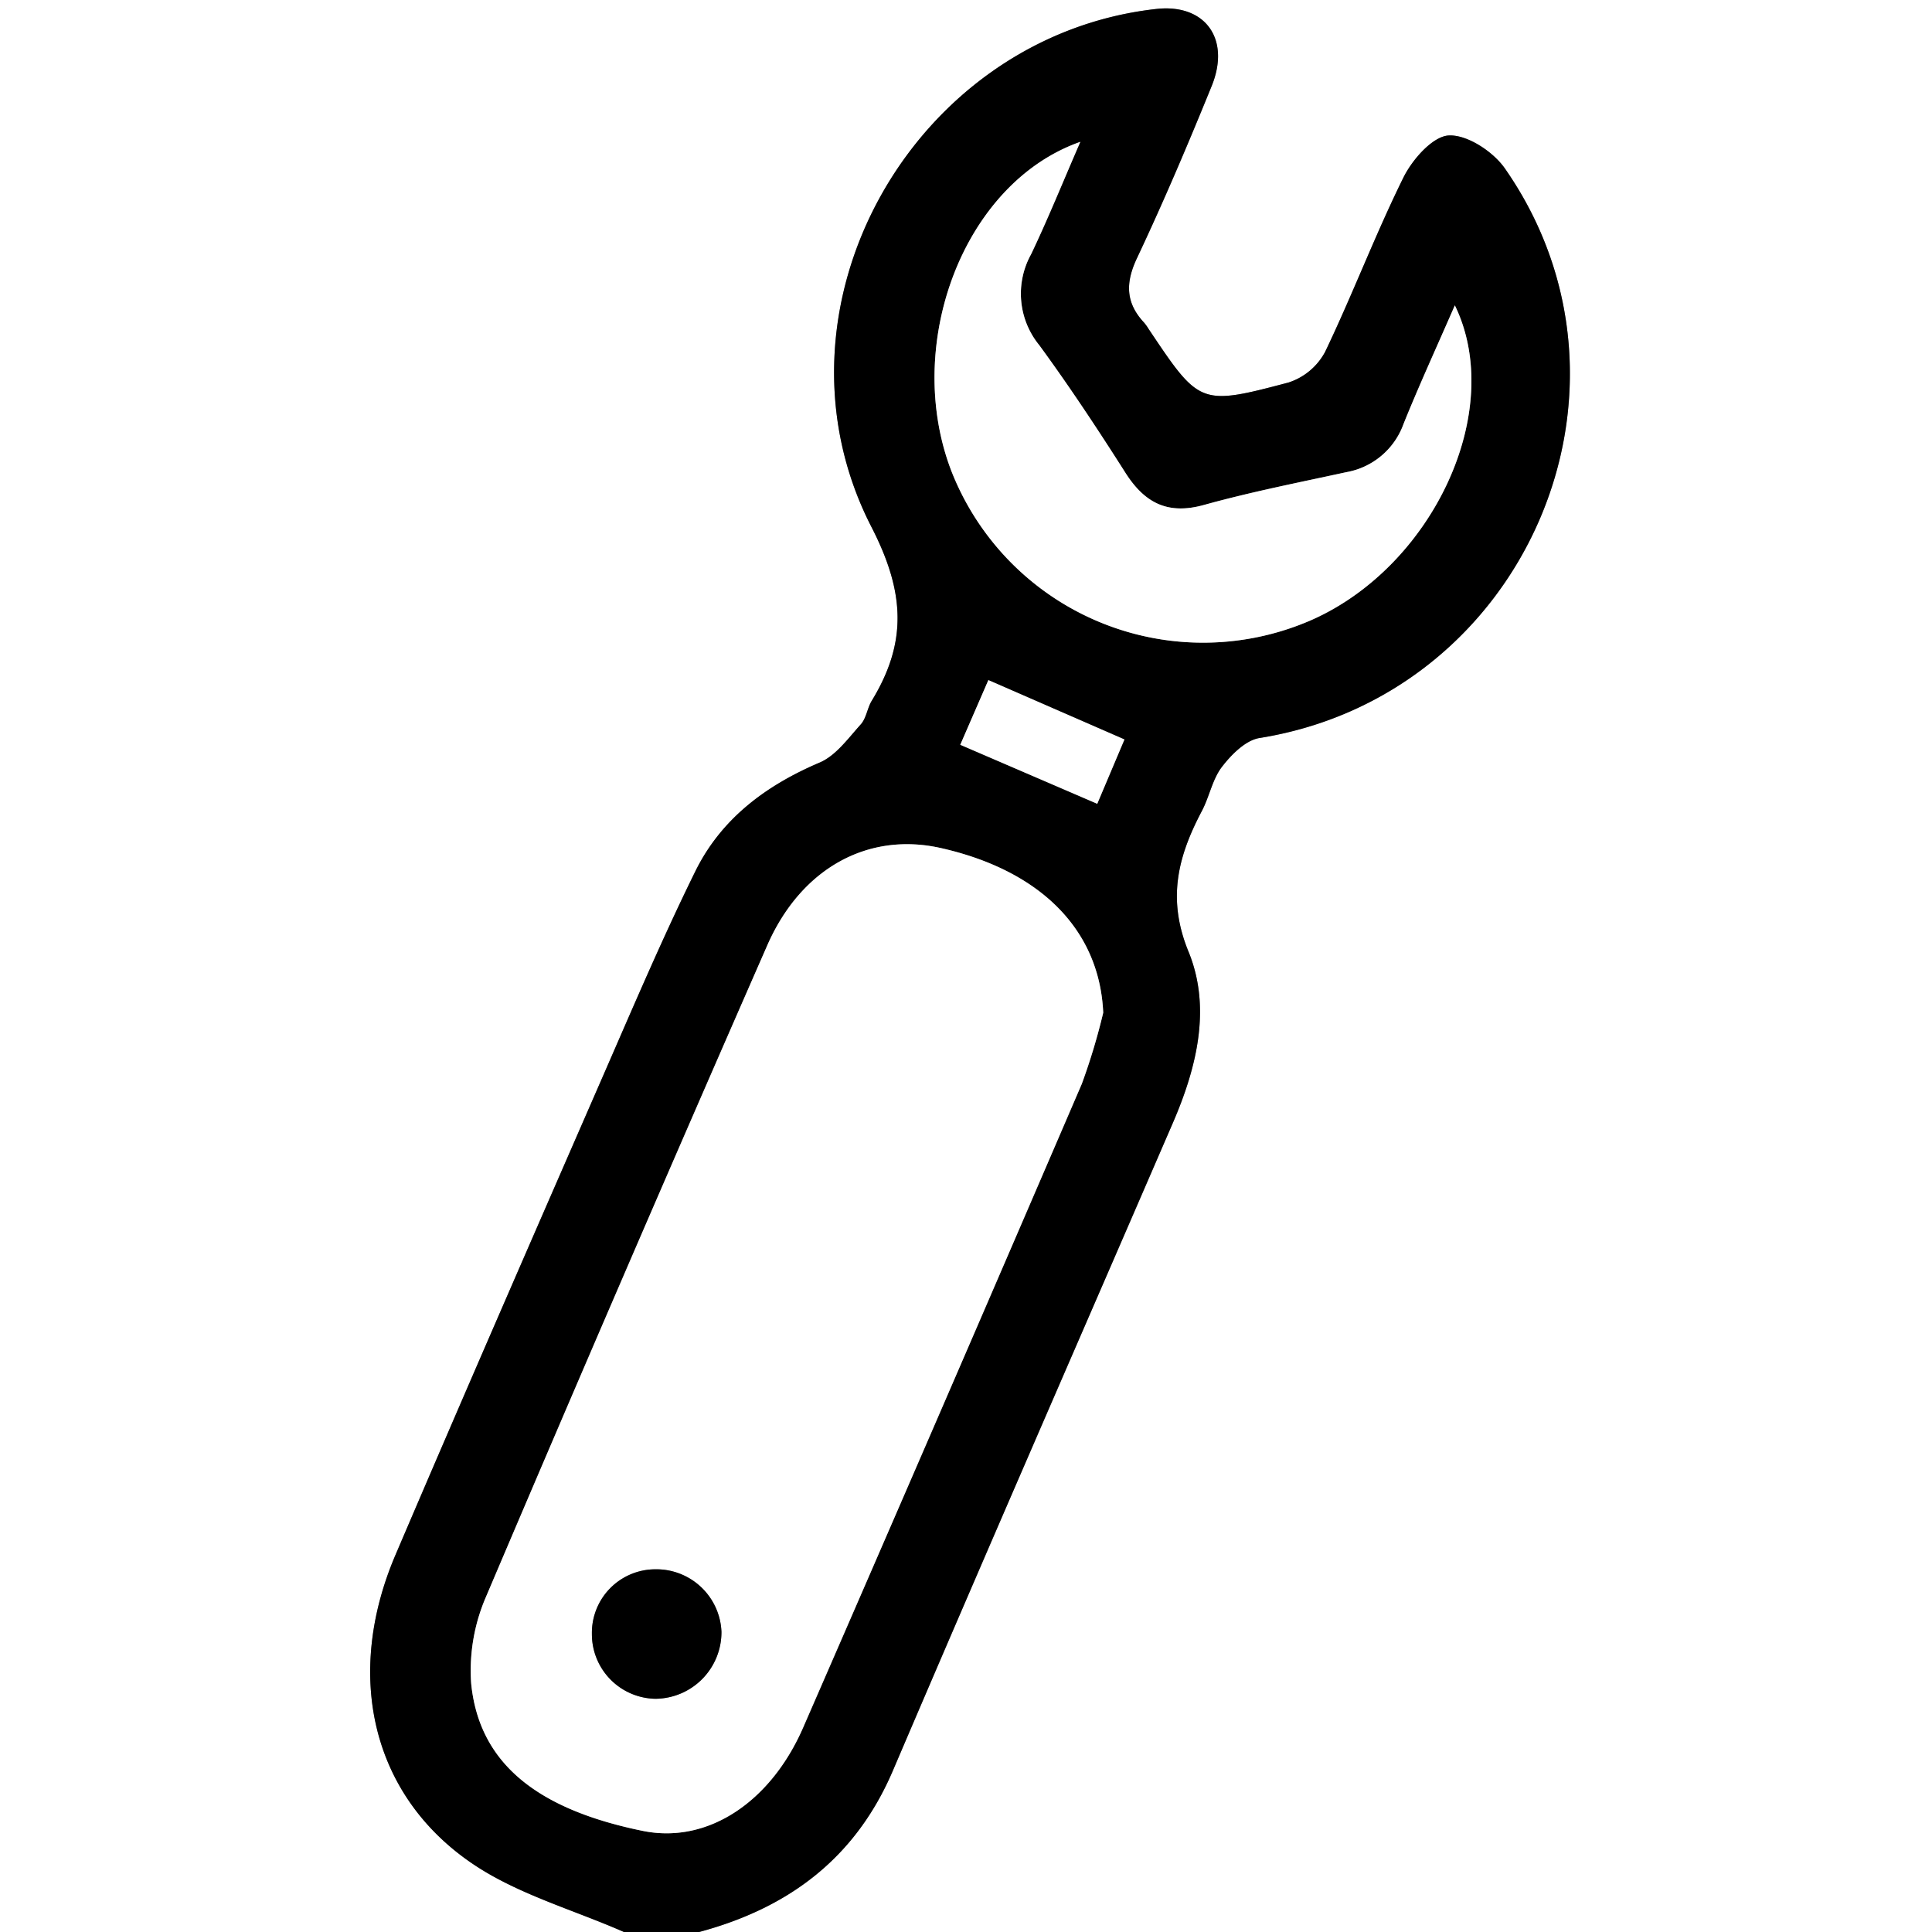 <svg id="Layer_1" data-name="Layer 1" xmlns="http://www.w3.org/2000/svg" viewBox="0 0 204.8 204.8">
  <rect x="0" y="0" width="204.8" height="204.8" fill="#808080" stroke="none"/>
  <g>
    <path d="M108.142,318.8H42V114l204.8,0q0,102.4 0,204.8-65.345 0-130.689,0c9.479-2.545,16.568-7.811,20.543-17.114,9.792-22.921,19.769-45.762,29.668-68.636,2.547-5.886,4.105-12.228,1.666-18.173-2.306-5.622-1.107-10.125,1.417-14.912.801-1.52,1.114-3.362,2.133-4.684.999-1.296,2.502-2.812,3.973-3.048,28.164-4.514,42.297-37.015,26.015-60.375-1.244-1.785-3.983-3.59-5.938-3.498-1.705.08-3.867,2.539-4.812,4.449-2.994,6.054-5.387,12.402-8.309,18.495a6.767,6.767,0,0,1-3.871,3.242c-9.408,2.489-9.434,2.392-14.851-5.694a4.997,4.997,0,0,0-.463-.647c-1.958-2.097-2-4.208-.757-6.842,2.827-5.992,5.421-12.1,7.917-18.24,2.043-5.027-.717-8.743-5.853-8.174-25.785,2.86-42.118,31.73-30.208,54.917,3.577,6.964,3.785,12.248.032,18.415-.478.786-.576,1.856-1.166,2.509-1.333,1.476-2.635,3.312-4.357,4.045-5.716,2.433-10.439,5.963-13.182,11.532-3.394,6.891-6.416,13.968-9.489,21.013-7.474,17.134-14.956,34.265-22.298,51.456-5.416,12.683-2.566,25.367,8.05,32.644C96.774,314.775,102.715,316.411,108.142,318.8Z" transform="translate(-42 -114)" style="fill: #fff"/>
    <path d="M108.142,318.8c-5.426-2.389-11.368-4.025-16.173-7.32-10.615-7.277-13.466-19.962-8.05-32.644,7.342-17.191,14.824-34.322,22.298-51.456,3.073-7.045,6.096-14.122,9.489-21.013,2.743-5.569,7.466-9.099,13.182-11.532,1.722-.733,3.024-2.569,4.357-4.045.59-.653.688-1.724,1.166-2.509,3.753-6.167,3.545-11.45-.032-18.415-11.91-23.187,4.423-52.057,30.208-54.917,5.137-.57,7.896,3.147,5.853,8.174-2.495,6.139-5.09,12.248-7.917,18.24-1.243,2.634-1.201,4.745.757,6.842a4.997,4.997,0,0,1,.463.647c5.417,8.086,5.443,8.183,14.851,5.694a6.767,6.767,0,0,0,3.871-3.242c2.922-6.092,5.315-12.441,8.309-18.495.945-1.91,3.107-4.369,4.812-4.449,1.955-.092,4.693,1.713,5.938,3.498,16.282,23.359,2.149,55.861-26.015,60.375-1.471.236-2.974,1.751-3.973,3.048-1.019,1.322-1.332,3.164-2.133,4.684-2.524,4.787-3.723,9.289-1.417,14.912,2.439,5.945.881,12.288-1.666,18.173-9.899,22.875-19.876,45.716-29.668,68.636-3.974,9.303-11.064,14.569-20.543,17.114Zm50.804-97.45c-.384-8.7-6.541-15.049-17.217-17.454-7.713-1.737-14.827,2.139-18.414,10.362q-15.025,34.44-29.789,68.993a19.645,19.645,0,0,0-1.577,9.22c.866,8.67,7.32,13.392,18.183,15.609,6.922,1.413,13.581-3.092,17.007-10.959q14.845-34.085,29.54-68.235A66.636,66.636,0,0,0,158.945,221.35Zm37.274-74.979c-1.904,4.372-3.768,8.427-5.435,12.561a7.907,7.907,0,0,1-6.069,5.12c-5.044,1.098-10.12,2.096-15.089,3.475-3.862,1.072-6.304-.226-8.34-3.429-2.913-4.582-5.913-9.122-9.117-13.504a8.62,8.62,0,0,1-.871-9.641c1.788-3.748,3.344-7.606,5.219-11.916-12.452,4.374-18.837,21.605-13.634,34.975a28.662,28.662,0,0,0,38.138,15.711C193.919,174.019,201.644,157.52,196.22,146.371Zm-52.426,46.579,14.518,6.254c1.09-2.579,1.996-4.721,2.882-6.816l-14.422-6.293C145.863,188.186,144.933,190.328,143.793,192.95Z" transform="translate(-42 -114)"/>
    <path d="M158.945,221.35a66.636,66.636,0,0,1-2.267,7.537q-14.685,34.154-29.54,68.235c-3.426,7.867-10.085,12.372-17.007,10.959C99.268,305.864,92.814,301.142,91.948,292.472a19.645,19.645,0,0,1,1.577-9.22q14.691-34.583,29.789-68.993c3.588-8.223,10.701-12.099,18.414-10.362C152.404,206.301,158.561,212.65,158.945,221.35ZM111.469,280.352a6.735,6.735,0,0,0-6.726,6.849,6.853,6.853,0,0,0,6.742,6.876,7.058,7.058,0,0,0,6.991-7.106A6.909,6.909,0,0,0,111.469,280.352Z" transform="translate(-42 -114)" style="fill: #fff"/>
    <path d="M196.22,146.371c5.424,11.149-2.301,27.648-15.2,33.353a28.662,28.662,0,0,1-38.138-15.711c-5.202-13.37,1.183-30.601,13.634-34.975-1.874,4.309-3.431,8.168-5.219,11.916a8.62,8.62,0,0,0,.871,9.641c3.204,4.381,6.204,8.921,9.117,13.504,2.036,3.203,4.479,4.501,8.34,3.429,4.969-1.379,10.045-2.377,15.089-3.475a7.907,7.907,0,0,0,6.069-5.12C192.451,154.798,194.316,150.743,196.22,146.371Z" transform="translate(-42 -114)" style="fill: #fff"/>
    <path d="M143.793,192.95c1.139-2.622,2.07-4.764,2.979-6.855l14.422,6.293c-.886,2.095-1.791,4.237-2.882,6.816Z" transform="translate(-42 -114)" style="fill: #fff"/>
    <path d="M111.469,280.352a6.909,6.909,0,0,1,7.008,6.62,7.058,7.058,0,0,1-6.991,7.106,6.853,6.853,0,0,1-6.742-6.876A6.735,6.735,0,0,1,111.469,280.352Z" transform="translate(-42 -114)"/>
  </g>
</svg>
